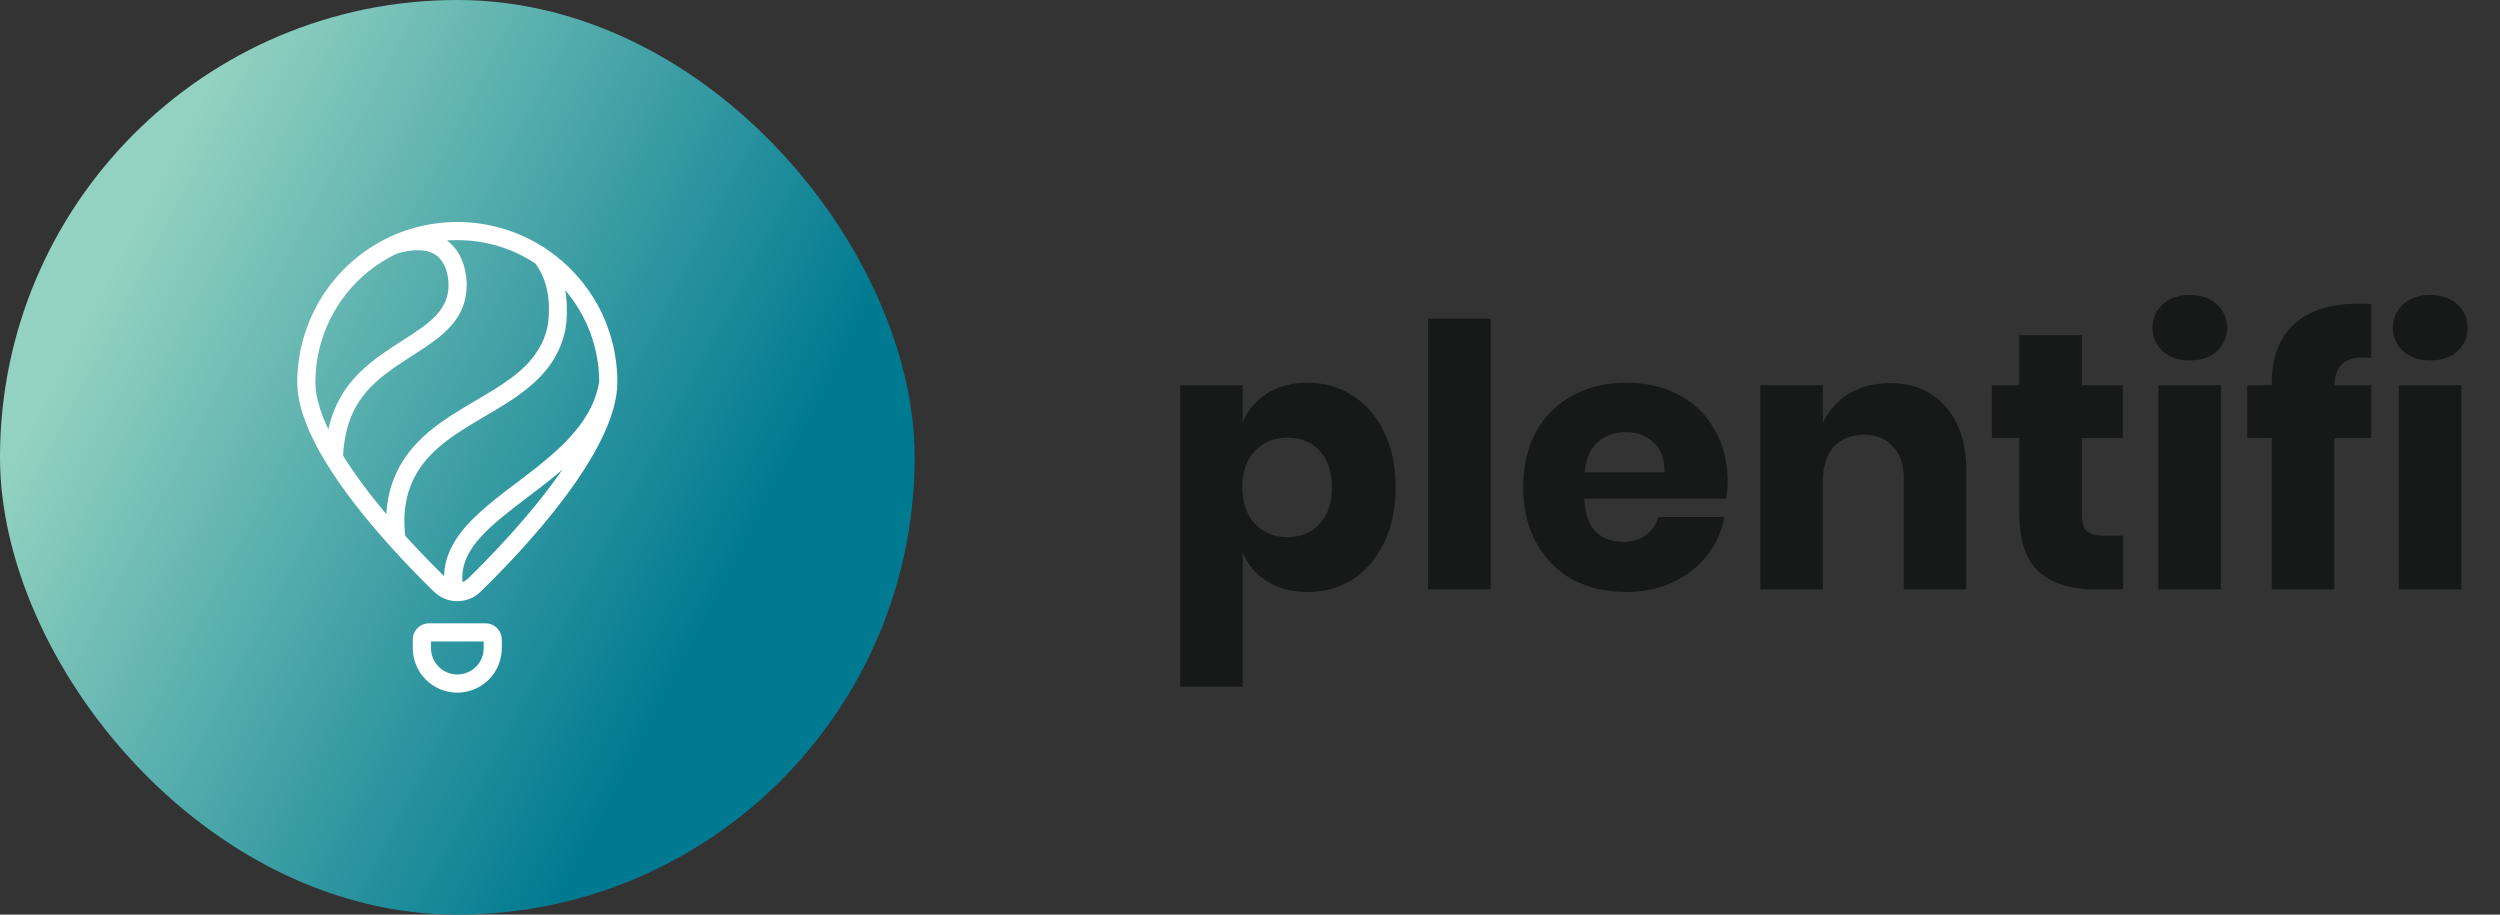 <svg width="123" height="45" viewBox="0 0 123 45" fill="none" xmlns="http://www.w3.org/2000/svg">
<rect x="0" y="0" width="123" height="45" fill="#333333" stroke="none"/>
<rect width="45" height="45" rx="22.5" fill="url(#paint0_linear)"/>
<path fill-rule="evenodd" clip-rule="evenodd" d="M22.343 29.571C21.973 29.535 21.625 29.375 21.358 29.116C20.842 28.615 20.045 27.816 19.184 26.858L19.176 26.848C17.861 25.388 16.809 24.018 16.049 22.777C15.104 21.234 14.625 19.895 14.625 18.797C14.628 17.299 15.058 15.832 15.863 14.568C16.668 13.304 17.815 12.295 19.172 11.658C20.402 11.085 21.76 10.84 23.113 10.946C24.466 11.051 25.768 11.504 26.895 12.261C26.897 12.262 26.899 12.264 26.901 12.265C26.903 12.267 26.905 12.269 26.907 12.27C27.975 12.991 28.85 13.963 29.455 15.101C30.06 16.24 30.376 17.509 30.375 18.798C30.375 22.206 25.665 27.149 23.639 29.116C23.335 29.413 22.926 29.578 22.501 29.578C22.451 29.578 22.4 29.576 22.349 29.571H22.343ZM22.754 28.64C22.852 28.604 22.942 28.548 23.016 28.475C23.931 27.586 26.096 25.395 27.67 23.104C27.663 23.11 27.657 23.115 27.65 23.121C27.522 23.232 27.392 23.341 27.262 23.448L27.235 23.47C27.099 23.581 26.963 23.69 26.825 23.799L26.795 23.822C26.663 23.925 26.531 24.027 26.399 24.128L26.359 24.159C26.224 24.263 26.089 24.365 25.955 24.467C24.216 25.785 22.715 26.926 22.745 28.465C22.746 28.519 22.749 28.572 22.754 28.624V28.64ZM29.471 18.818C29.475 18.799 29.478 18.78 29.481 18.761C29.47 17.116 28.878 15.529 27.809 14.279C27.812 14.285 27.812 14.291 27.812 14.297C27.822 14.358 27.832 14.417 27.84 14.476V14.482C27.847 14.54 27.854 14.597 27.859 14.653C27.86 14.659 27.861 14.665 27.861 14.67C27.863 14.682 27.864 14.694 27.864 14.707C27.868 14.748 27.872 14.789 27.874 14.829C27.875 14.834 27.875 14.839 27.875 14.844C27.877 14.857 27.878 14.871 27.878 14.884C27.879 14.895 27.879 14.907 27.88 14.919C27.882 14.949 27.884 14.979 27.884 15.008V15.049C27.887 15.103 27.887 15.156 27.887 15.207V15.4C27.886 15.415 27.886 15.429 27.885 15.443C27.884 15.464 27.883 15.484 27.883 15.505V15.544C27.882 15.559 27.881 15.573 27.88 15.587C27.878 15.61 27.877 15.632 27.877 15.654V15.674C27.873 15.717 27.87 15.758 27.866 15.797V15.816C27.863 15.848 27.86 15.879 27.857 15.908C27.856 15.912 27.856 15.916 27.855 15.92C27.854 15.925 27.853 15.931 27.853 15.937C27.851 15.963 27.847 15.986 27.844 16.009C27.844 16.012 27.843 16.016 27.843 16.019C27.842 16.024 27.841 16.029 27.841 16.034C27.837 16.061 27.834 16.087 27.83 16.11V16.114C27.827 16.135 27.823 16.157 27.821 16.176L27.819 16.185V16.197C27.817 16.209 27.815 16.221 27.813 16.23C27.812 16.233 27.812 16.236 27.811 16.239C27.811 16.241 27.811 16.244 27.81 16.246C27.81 16.248 27.809 16.25 27.809 16.252C27.808 16.256 27.807 16.26 27.807 16.264C27.805 16.269 27.804 16.274 27.804 16.279C27.804 16.282 27.804 16.284 27.804 16.287C27.803 16.291 27.802 16.294 27.802 16.297C27.801 16.301 27.8 16.303 27.8 16.305C27.363 18.245 25.879 19.277 24.34 20.198L24.309 20.216C24.16 20.305 24.01 20.394 23.861 20.481C22.301 21.399 20.828 22.266 20.19 23.933C20.155 24.025 20.123 24.12 20.094 24.215C20.088 24.233 20.084 24.251 20.079 24.269C20.075 24.283 20.071 24.297 20.067 24.311C20.065 24.319 20.063 24.326 20.061 24.333C20.045 24.39 20.029 24.448 20.016 24.507C20.01 24.531 20.005 24.555 20.001 24.579C19.998 24.595 19.995 24.611 19.992 24.627C19.989 24.64 19.986 24.653 19.984 24.666C19.974 24.713 19.965 24.76 19.957 24.808C19.952 24.837 19.948 24.866 19.945 24.895C19.943 24.91 19.941 24.925 19.939 24.939C19.938 24.949 19.936 24.958 19.935 24.968C19.928 25.017 19.922 25.066 19.917 25.116C19.913 25.149 19.911 25.182 19.909 25.215C19.908 25.229 19.907 25.242 19.907 25.255C19.905 25.27 19.904 25.286 19.903 25.301C19.899 25.344 19.896 25.388 19.896 25.432V25.757C19.896 25.778 19.898 25.799 19.899 25.82C19.901 25.85 19.902 25.879 19.902 25.909C19.905 25.969 19.908 26.029 19.913 26.091C19.917 26.142 19.923 26.194 19.928 26.246C19.931 26.275 19.935 26.305 19.938 26.335C19.939 26.345 19.941 26.355 19.942 26.365C20.682 27.181 21.366 27.872 21.851 28.346V28.323C21.852 28.305 21.853 28.287 21.854 28.269C21.854 28.257 21.855 28.245 21.856 28.233C21.857 28.203 21.858 28.172 21.861 28.143C21.863 28.118 21.866 28.093 21.869 28.069L21.871 28.048C21.874 28.021 21.877 27.993 21.881 27.966C21.885 27.938 21.89 27.912 21.895 27.883L21.895 27.881C21.896 27.876 21.897 27.87 21.898 27.864C21.902 27.84 21.906 27.816 21.911 27.793C21.915 27.772 21.919 27.752 21.924 27.73C21.926 27.724 21.927 27.717 21.929 27.71C21.935 27.681 21.942 27.651 21.949 27.624C21.953 27.606 21.958 27.589 21.963 27.571C21.966 27.562 21.968 27.552 21.971 27.543C21.979 27.514 21.988 27.484 21.996 27.457C22.001 27.442 22.006 27.427 22.011 27.412C22.015 27.401 22.018 27.39 22.022 27.378C22.032 27.35 22.042 27.32 22.052 27.294C22.062 27.268 22.07 27.245 22.082 27.217C22.093 27.189 22.106 27.158 22.116 27.133C22.125 27.113 22.133 27.095 22.142 27.074C22.145 27.069 22.147 27.063 22.149 27.058C22.162 27.03 22.176 27 22.188 26.975C22.199 26.953 22.209 26.933 22.221 26.909L22.225 26.902C22.239 26.875 22.253 26.847 22.267 26.82L22.308 26.748C22.321 26.723 22.337 26.696 22.351 26.672L22.354 26.668C22.364 26.649 22.374 26.634 22.385 26.616C22.389 26.61 22.393 26.604 22.397 26.597C22.414 26.57 22.433 26.54 22.448 26.517C22.463 26.494 22.479 26.471 22.494 26.448L22.549 26.369C22.559 26.355 22.569 26.342 22.579 26.327C22.585 26.319 22.591 26.311 22.598 26.302C22.611 26.283 22.627 26.262 22.641 26.243C22.647 26.236 22.652 26.229 22.656 26.223C22.673 26.201 22.687 26.183 22.707 26.157C22.724 26.136 22.743 26.113 22.759 26.093C22.762 26.088 22.766 26.084 22.77 26.079C22.78 26.066 22.79 26.054 22.801 26.041C22.808 26.033 22.815 26.024 22.823 26.014C22.836 25.998 22.849 25.983 22.863 25.967C22.871 25.957 22.88 25.947 22.888 25.937L22.944 25.873C22.967 25.847 22.99 25.822 23.013 25.797L23.071 25.734C23.085 25.718 23.1 25.703 23.114 25.688C23.124 25.678 23.133 25.668 23.143 25.658L23.203 25.596L23.278 25.522L23.339 25.461L23.417 25.386L23.481 25.325C23.506 25.301 23.532 25.278 23.558 25.254L23.561 25.251L23.626 25.191C23.642 25.176 23.659 25.162 23.675 25.147C23.686 25.137 23.698 25.127 23.709 25.117L23.775 25.058L23.861 24.984L23.928 24.926L24.015 24.852L24.084 24.795C24.113 24.77 24.143 24.745 24.173 24.721L24.173 24.721L24.243 24.664L24.335 24.59L24.404 24.533L24.502 24.458L24.57 24.404L24.671 24.325L24.733 24.274L24.837 24.194L24.902 24.144L25.011 24.061L25.075 24.012L25.199 23.919L25.245 23.885L25.416 23.755C25.703 23.537 25.992 23.318 26.275 23.095L26.316 23.063C26.359 23.029 26.402 22.995 26.445 22.961L26.491 22.922L26.611 22.826L26.668 22.778C26.677 22.771 26.685 22.764 26.694 22.757C26.721 22.735 26.748 22.712 26.775 22.69L26.94 22.553L27.016 22.488L27.102 22.415L27.186 22.341L27.261 22.274L27.348 22.195C27.364 22.18 27.377 22.169 27.393 22.154C27.4 22.148 27.408 22.141 27.417 22.132C27.437 22.115 27.456 22.097 27.475 22.079C27.484 22.07 27.494 22.061 27.503 22.052L27.571 21.988C27.599 21.961 27.627 21.934 27.655 21.906C27.677 21.886 27.699 21.864 27.72 21.843L27.808 21.758L27.869 21.695C27.891 21.672 27.913 21.648 27.936 21.625C27.941 21.619 27.946 21.613 27.951 21.608L28.009 21.545C28.027 21.525 28.045 21.505 28.062 21.486C28.071 21.476 28.08 21.466 28.089 21.456C28.108 21.435 28.127 21.414 28.146 21.392C28.173 21.361 28.199 21.331 28.224 21.3L28.279 21.236C28.305 21.206 28.33 21.175 28.355 21.144L28.407 21.079L28.479 20.987L28.53 20.92C28.537 20.91 28.545 20.9 28.553 20.889C28.568 20.869 28.583 20.848 28.598 20.828C28.604 20.819 28.611 20.81 28.617 20.801C28.627 20.787 28.637 20.773 28.647 20.759C28.669 20.727 28.69 20.696 28.712 20.664C28.72 20.65 28.729 20.636 28.738 20.623C28.745 20.613 28.751 20.603 28.758 20.593C28.772 20.57 28.787 20.547 28.801 20.523C28.807 20.515 28.812 20.506 28.818 20.497C28.824 20.487 28.83 20.478 28.836 20.469C28.846 20.454 28.855 20.44 28.864 20.424C28.881 20.396 28.898 20.367 28.914 20.338L28.92 20.327C28.925 20.319 28.929 20.311 28.933 20.304C28.942 20.289 28.951 20.274 28.963 20.253C28.976 20.229 28.99 20.203 29.002 20.18C29.006 20.171 29.01 20.163 29.014 20.155C29.018 20.148 29.022 20.141 29.026 20.134C29.035 20.117 29.044 20.1 29.055 20.077C29.063 20.06 29.073 20.04 29.081 20.022C29.088 20.006 29.095 19.992 29.101 19.979C29.105 19.972 29.108 19.965 29.111 19.959C29.12 19.941 29.129 19.923 29.139 19.899C29.154 19.866 29.17 19.827 29.182 19.8C29.194 19.772 29.203 19.749 29.217 19.716C29.225 19.696 29.233 19.673 29.241 19.652C29.246 19.64 29.25 19.628 29.255 19.617L29.259 19.606C29.268 19.582 29.277 19.56 29.287 19.531C29.294 19.509 29.302 19.485 29.309 19.462C29.313 19.451 29.316 19.44 29.32 19.43C29.323 19.421 29.326 19.412 29.329 19.403C29.335 19.384 29.342 19.364 29.349 19.341C29.358 19.308 29.369 19.271 29.377 19.24C29.38 19.228 29.384 19.216 29.387 19.205C29.392 19.187 29.397 19.168 29.402 19.148C29.408 19.126 29.413 19.102 29.418 19.08C29.421 19.068 29.423 19.057 29.426 19.046L29.427 19.039C29.434 19.01 29.441 18.982 29.447 18.95C29.453 18.921 29.459 18.887 29.464 18.86C29.465 18.856 29.465 18.851 29.466 18.847C29.468 18.837 29.47 18.828 29.471 18.818ZM26.334 12.96C25.196 12.21 23.862 11.812 22.499 11.815C22.326 11.815 22.155 11.821 21.984 11.83C22.009 11.848 22.034 11.866 22.058 11.886C22.799 12.472 23.006 13.493 22.953 14.251C22.856 15.611 21.953 16.393 20.879 17.113C20.681 17.246 20.476 17.377 20.27 17.51L20.263 17.514C18.993 18.33 17.677 19.175 17.149 20.85C17.143 20.867 17.137 20.887 17.131 20.907C17.131 20.909 17.13 20.912 17.129 20.914C17.127 20.918 17.125 20.923 17.125 20.928L17.112 20.971C17.111 20.974 17.111 20.977 17.11 20.979C17.109 20.983 17.108 20.988 17.105 20.998C17.102 21.01 17.099 21.021 17.096 21.032C17.095 21.036 17.094 21.04 17.093 21.044L17.084 21.075C17.082 21.083 17.08 21.093 17.077 21.102C17.075 21.109 17.073 21.116 17.072 21.122C17.072 21.124 17.071 21.127 17.07 21.13C17.068 21.137 17.067 21.145 17.063 21.156C17.061 21.165 17.059 21.175 17.056 21.185C17.055 21.193 17.053 21.2 17.051 21.205C17.05 21.212 17.048 21.217 17.047 21.223C17.046 21.229 17.044 21.236 17.042 21.244C17.038 21.261 17.033 21.281 17.03 21.295C17.029 21.302 17.027 21.308 17.026 21.314C17.024 21.321 17.023 21.328 17.021 21.337C17.019 21.344 17.018 21.352 17.016 21.359C17.014 21.37 17.011 21.381 17.009 21.391C17.007 21.407 17.003 21.422 17 21.437L16.99 21.49C16.989 21.499 16.987 21.507 16.985 21.517C16.984 21.523 16.983 21.529 16.982 21.537C16.98 21.546 16.978 21.557 16.976 21.567C16.974 21.578 16.973 21.588 16.971 21.596C16.968 21.613 16.965 21.626 16.962 21.647C16.961 21.657 16.959 21.668 16.957 21.678C16.955 21.689 16.953 21.7 16.952 21.709C16.951 21.714 16.95 21.72 16.949 21.725C16.947 21.738 16.944 21.75 16.944 21.762L16.934 21.827C16.934 21.834 16.933 21.84 16.931 21.846C16.929 21.858 16.927 21.87 16.927 21.882L16.919 21.951C16.917 21.968 16.915 21.98 16.913 22L16.912 22.007L16.912 22.007C16.91 22.032 16.907 22.056 16.904 22.081L16.899 22.137C16.898 22.145 16.897 22.153 16.896 22.161C16.895 22.179 16.892 22.198 16.892 22.216C16.892 22.22 16.892 22.225 16.891 22.23C16.889 22.244 16.888 22.258 16.888 22.272C16.887 22.281 16.886 22.29 16.886 22.299C16.884 22.319 16.882 22.338 16.882 22.358C16.88 22.376 16.88 22.393 16.88 22.411C16.879 22.414 16.879 22.416 16.88 22.419C17.436 23.311 18.148 24.275 19.007 25.292C19.01 25.282 19.01 25.272 19.01 25.262C19.012 25.213 19.016 25.167 19.019 25.121C19.02 25.115 19.021 25.108 19.021 25.102C19.023 25.086 19.025 25.07 19.025 25.054C19.03 24.992 19.037 24.93 19.045 24.869C19.047 24.862 19.047 24.855 19.047 24.849C19.056 24.781 19.066 24.713 19.077 24.646C19.079 24.635 19.081 24.623 19.083 24.611C19.085 24.604 19.086 24.596 19.087 24.588C19.096 24.542 19.104 24.496 19.114 24.45C19.119 24.423 19.124 24.401 19.129 24.377C19.137 24.339 19.146 24.301 19.155 24.263L19.157 24.252C19.164 24.227 19.17 24.202 19.177 24.177L19.177 24.177C19.187 24.136 19.198 24.096 19.209 24.055C19.216 24.029 19.223 24.007 19.23 23.983C19.243 23.94 19.256 23.897 19.27 23.855C19.274 23.845 19.277 23.834 19.28 23.824C19.284 23.814 19.287 23.803 19.29 23.793C19.311 23.732 19.334 23.67 19.357 23.608C20.106 21.65 21.785 20.662 23.409 19.706L23.409 19.706C24.012 19.351 24.601 19.004 25.124 18.616L25.142 18.603C25.15 18.596 25.159 18.59 25.168 18.583C25.196 18.562 25.225 18.54 25.254 18.518L25.297 18.484L25.38 18.418C25.406 18.397 25.432 18.375 25.458 18.353C25.474 18.341 25.489 18.329 25.504 18.316C25.542 18.285 25.579 18.252 25.615 18.22L25.624 18.212C25.657 18.182 25.689 18.153 25.721 18.123L25.74 18.106C26.123 17.756 26.436 17.337 26.665 16.872C26.685 16.831 26.704 16.788 26.722 16.745C26.724 16.741 26.726 16.738 26.727 16.734C26.728 16.732 26.729 16.73 26.73 16.729C26.731 16.724 26.733 16.72 26.735 16.716C26.751 16.677 26.767 16.639 26.782 16.597L26.789 16.58C26.803 16.541 26.816 16.502 26.829 16.463L26.842 16.427C26.851 16.399 26.859 16.371 26.867 16.342C26.869 16.334 26.872 16.325 26.874 16.317C26.875 16.313 26.877 16.31 26.878 16.306C26.881 16.295 26.885 16.283 26.889 16.27C26.896 16.242 26.904 16.212 26.911 16.183C26.912 16.177 26.913 16.172 26.915 16.167C26.917 16.157 26.92 16.146 26.922 16.136C26.925 16.126 26.927 16.117 26.929 16.108C26.983 15.82 27.009 15.527 27.007 15.234V15.117C27.005 15.095 27.005 15.072 27.005 15.049C27.005 15.044 27.005 15.039 27.005 15.035C27.005 15.026 27.005 15.017 27.005 15.002C27.004 14.99 27.003 14.976 27.002 14.963C27.002 14.954 27.001 14.945 27.001 14.938C27 14.92 26.999 14.903 26.998 14.883C26.996 14.862 26.994 14.841 26.993 14.821C26.992 14.811 26.991 14.801 26.99 14.791C26.989 14.781 26.988 14.771 26.988 14.76C26.986 14.74 26.983 14.72 26.981 14.7C26.98 14.691 26.979 14.68 26.978 14.67C26.976 14.657 26.975 14.645 26.974 14.634C26.972 14.622 26.971 14.611 26.969 14.599C26.968 14.592 26.966 14.584 26.965 14.575C26.964 14.568 26.963 14.559 26.962 14.551C26.96 14.535 26.957 14.519 26.956 14.506C26.954 14.495 26.953 14.486 26.951 14.476C26.949 14.468 26.948 14.459 26.946 14.448C26.942 14.422 26.937 14.395 26.933 14.376C26.93 14.357 26.927 14.342 26.922 14.318C26.92 14.308 26.918 14.298 26.916 14.288C26.912 14.272 26.909 14.256 26.907 14.244C26.902 14.225 26.899 14.21 26.893 14.186C26.891 14.176 26.888 14.166 26.886 14.155C26.882 14.139 26.878 14.123 26.875 14.111C26.873 14.103 26.871 14.095 26.868 14.087C26.866 14.077 26.863 14.066 26.859 14.053C26.853 14.028 26.844 13.998 26.838 13.978C26.834 13.963 26.83 13.951 26.825 13.936C26.823 13.931 26.822 13.925 26.82 13.919C26.812 13.894 26.804 13.869 26.796 13.844L26.775 13.785C26.769 13.769 26.763 13.752 26.757 13.736C26.753 13.726 26.75 13.718 26.747 13.71C26.741 13.694 26.736 13.681 26.729 13.663C26.727 13.659 26.725 13.655 26.724 13.651C26.713 13.626 26.701 13.596 26.693 13.577C26.689 13.569 26.686 13.561 26.682 13.554C26.677 13.544 26.672 13.533 26.666 13.518C26.657 13.495 26.647 13.476 26.637 13.456C26.635 13.452 26.634 13.448 26.632 13.445L26.602 13.386C26.59 13.361 26.576 13.336 26.566 13.317L26.564 13.314C26.558 13.303 26.552 13.293 26.546 13.283C26.541 13.275 26.536 13.266 26.53 13.256C26.521 13.239 26.51 13.221 26.5 13.205C26.496 13.198 26.492 13.191 26.488 13.185C26.477 13.165 26.468 13.15 26.452 13.127C26.444 13.116 26.436 13.104 26.429 13.092C26.421 13.081 26.414 13.069 26.406 13.058L26.365 13.001L26.334 12.96ZM19.584 12.463L19.518 12.482C18.323 13.05 17.313 13.945 16.605 15.063C15.896 16.181 15.519 17.477 15.517 18.8C15.517 19.454 15.731 20.232 16.156 21.123V21.119C16.167 21.07 16.178 21.024 16.19 20.977C16.192 20.966 16.195 20.954 16.198 20.943C16.208 20.904 16.218 20.866 16.227 20.83C16.228 20.828 16.229 20.826 16.229 20.825C16.23 20.822 16.231 20.819 16.231 20.816C16.24 20.784 16.248 20.754 16.257 20.726C16.258 20.72 16.26 20.714 16.262 20.708C16.263 20.702 16.265 20.696 16.267 20.691C16.268 20.686 16.269 20.682 16.27 20.678C16.28 20.644 16.289 20.613 16.298 20.586C16.924 18.6 18.445 17.624 19.788 16.763L19.79 16.761C21.013 15.976 21.98 15.357 22.063 14.193C22.08 13.936 22.057 13.679 21.994 13.429V13.426C21.936 13.178 21.823 12.946 21.664 12.746L21.656 12.736C21.637 12.715 21.618 12.695 21.598 12.675C21.596 12.673 21.594 12.671 21.592 12.669C21.589 12.666 21.587 12.662 21.583 12.66C21.558 12.635 21.532 12.612 21.504 12.59C21.478 12.569 21.45 12.55 21.422 12.531C21.416 12.527 21.412 12.525 21.406 12.522C21.402 12.519 21.396 12.516 21.388 12.511C21.385 12.509 21.381 12.507 21.378 12.505C21.362 12.496 21.344 12.485 21.333 12.479C21.324 12.475 21.316 12.471 21.307 12.467C21.302 12.464 21.296 12.462 21.29 12.459C21.284 12.456 21.278 12.453 21.272 12.45C21.26 12.444 21.248 12.438 21.237 12.434C21.226 12.429 21.215 12.425 21.202 12.421C21.198 12.419 21.193 12.417 21.188 12.416C21.182 12.413 21.176 12.411 21.17 12.409C21.159 12.405 21.147 12.4 21.135 12.396C21.122 12.392 21.109 12.388 21.096 12.384C21.091 12.383 21.086 12.382 21.081 12.38C21.075 12.379 21.069 12.377 21.063 12.375C21.052 12.372 21.04 12.369 21.027 12.365C21.014 12.362 21.001 12.359 20.988 12.357C20.982 12.355 20.976 12.354 20.969 12.353L20.913 12.341L20.851 12.332C20.845 12.331 20.84 12.33 20.834 12.329C20.821 12.327 20.807 12.325 20.793 12.324C20.774 12.321 20.748 12.319 20.728 12.318C20.721 12.318 20.714 12.317 20.707 12.316C20.696 12.315 20.684 12.313 20.669 12.313H20.403C20.38 12.315 20.352 12.317 20.331 12.319L20.327 12.319C20.319 12.32 20.31 12.321 20.302 12.321C20.289 12.322 20.277 12.323 20.264 12.325L20.184 12.334L20.12 12.343C20.101 12.345 20.081 12.349 20.061 12.352C20.053 12.354 20.046 12.355 20.039 12.356L19.973 12.367C19.945 12.373 19.913 12.38 19.89 12.385C19.88 12.387 19.87 12.389 19.86 12.391C19.847 12.394 19.834 12.396 19.821 12.399L19.738 12.42L19.666 12.439C19.639 12.446 19.611 12.454 19.584 12.463Z" fill="white"/>
<path fill-rule="evenodd" clip-rule="evenodd" d="M21.108 30.667H23.889C24.101 30.668 24.304 30.752 24.454 30.902C24.604 31.052 24.688 31.255 24.689 31.467V31.889C24.689 32.176 24.632 32.461 24.522 32.727C24.412 32.992 24.251 33.234 24.047 33.437C23.844 33.64 23.602 33.802 23.337 33.912C23.071 34.022 22.786 34.078 22.499 34.078C22.211 34.078 21.927 34.022 21.661 33.912C21.395 33.802 21.154 33.64 20.95 33.437C20.747 33.234 20.586 32.992 20.476 32.727C20.366 32.461 20.309 32.176 20.309 31.889V31.467C20.309 31.255 20.394 31.052 20.543 30.902C20.693 30.752 20.896 30.668 21.108 30.667ZM23.417 32.805C23.66 32.562 23.797 32.232 23.797 31.889V31.561H21.204V31.889C21.204 32.232 21.341 32.562 21.584 32.805C21.827 33.048 22.157 33.185 22.501 33.185C22.844 33.185 23.174 33.048 23.417 32.805Z" fill="white"/>
<path d="M64.326 18.83C65.154 18.83 65.892 19.04 66.54 19.46C67.2 19.868 67.716 20.462 68.088 21.242C68.472 22.01 68.664 22.922 68.664 23.978C68.664 25.022 68.472 25.934 68.088 26.714C67.716 27.494 67.2 28.094 66.54 28.514C65.892 28.922 65.154 29.126 64.326 29.126C63.558 29.126 62.898 28.952 62.346 28.604C61.794 28.256 61.392 27.782 61.14 27.182V33.788H58.062L58.062 18.956H61.14V20.774C61.392 20.174 61.794 19.7 62.346 19.352C62.898 19.004 63.558 18.83 64.326 18.83ZM63.336 21.53C62.688 21.53 62.154 21.752 61.734 22.196C61.326 22.628 61.122 23.222 61.122 23.978C61.122 24.722 61.326 25.316 61.734 25.76C62.154 26.204 62.688 26.426 63.336 26.426C63.996 26.426 64.524 26.21 64.92 25.778C65.328 25.346 65.532 24.746 65.532 23.978C65.532 23.21 65.328 22.61 64.92 22.178C64.524 21.746 63.996 21.53 63.336 21.53ZM73.339 15.68V29H70.261V15.68L73.339 15.68ZM85.004 23.708C85.004 23.96 84.974 24.236 84.914 24.536L77.948 24.536C77.984 25.292 78.176 25.838 78.524 26.174C78.872 26.498 79.316 26.66 79.856 26.66C80.312 26.66 80.69 26.546 80.99 26.318C81.29 26.09 81.488 25.796 81.584 25.436H84.842C84.71 26.144 84.422 26.78 83.978 27.344C83.534 27.896 82.97 28.334 82.286 28.658C81.602 28.97 80.84 29.126 80 29.126C79.016 29.126 78.14 28.922 77.372 28.514C76.616 28.094 76.022 27.494 75.59 26.714C75.158 25.934 74.942 25.022 74.942 23.978C74.942 22.922 75.152 22.01 75.572 21.242C76.004 20.462 76.604 19.868 77.372 19.46C78.14 19.04 79.016 18.83 80 18.83C80.996 18.83 81.872 19.034 82.628 19.442C83.384 19.85 83.966 20.426 84.374 21.17C84.794 21.902 85.004 22.748 85.004 23.708ZM81.89 23.24C81.902 22.58 81.722 22.088 81.35 21.764C80.99 21.428 80.54 21.26 80 21.26C79.436 21.26 78.968 21.428 78.596 21.764C78.224 22.1 78.014 22.592 77.966 23.24H81.89ZM92.981 18.848C94.133 18.848 95.045 19.232 95.717 20C96.401 20.768 96.743 21.824 96.743 23.168V29H93.665V23.528C93.665 22.856 93.485 22.334 93.125 21.962C92.777 21.578 92.309 21.386 91.721 21.386C91.097 21.386 90.599 21.584 90.227 21.98C89.867 22.376 89.687 22.94 89.687 23.672V29H86.609V18.956H89.687V20.792C89.975 20.192 90.401 19.718 90.965 19.37C91.541 19.022 92.213 18.848 92.981 18.848ZM104.461 26.354V29H103.075C101.899 29 100.981 28.712 100.321 28.136C99.673 27.548 99.349 26.582 99.349 25.238V21.548H97.999V18.956H99.349V16.49H102.427V18.956H104.443V21.548H102.427V25.292C102.427 25.688 102.505 25.964 102.661 26.12C102.829 26.276 103.105 26.354 103.489 26.354H104.461ZM105.903 16.13C105.903 15.662 106.071 15.278 106.407 14.978C106.743 14.666 107.187 14.51 107.739 14.51C108.291 14.51 108.735 14.666 109.071 14.978C109.407 15.278 109.575 15.662 109.575 16.13C109.575 16.586 109.407 16.97 109.071 17.282C108.735 17.582 108.291 17.732 107.739 17.732C107.187 17.732 106.743 17.582 106.407 17.282C106.071 16.97 105.903 16.586 105.903 16.13ZM109.269 18.956V29H106.191V18.956H109.269ZM116.326 17.588C115.822 17.588 115.456 17.696 115.228 17.912C115 18.128 114.874 18.476 114.85 18.956H116.668V21.548H114.85V29L111.772 29V21.548H110.566V18.956H111.772V18.848C111.772 17.6 112.132 16.64 112.852 15.968C113.584 15.284 114.64 14.942 116.02 14.942C116.308 14.942 116.524 14.948 116.668 14.96V17.606L116.326 17.588ZM117.733 16.13C117.733 15.662 117.901 15.278 118.237 14.978C118.573 14.666 119.017 14.51 119.569 14.51C120.121 14.51 120.565 14.666 120.901 14.978C121.237 15.278 121.405 15.662 121.405 16.13C121.405 16.586 121.237 16.97 120.901 17.282C120.565 17.582 120.121 17.732 119.569 17.732C119.017 17.732 118.573 17.582 118.237 17.282C117.901 16.97 117.733 16.586 117.733 16.13ZM121.099 18.956V29H118.021V18.956H121.099Z" fill="#161918"/>
<defs>
<linearGradient id="paint0_linear" x1="3.111" y1="17.717" x2="33.296" y2="33.478" gradientUnits="userSpaceOnUse">
<stop stop-color="#93D2C0"/>
<stop offset="1" stop-color="#007A91"/>
</linearGradient>
</defs>
</svg>
